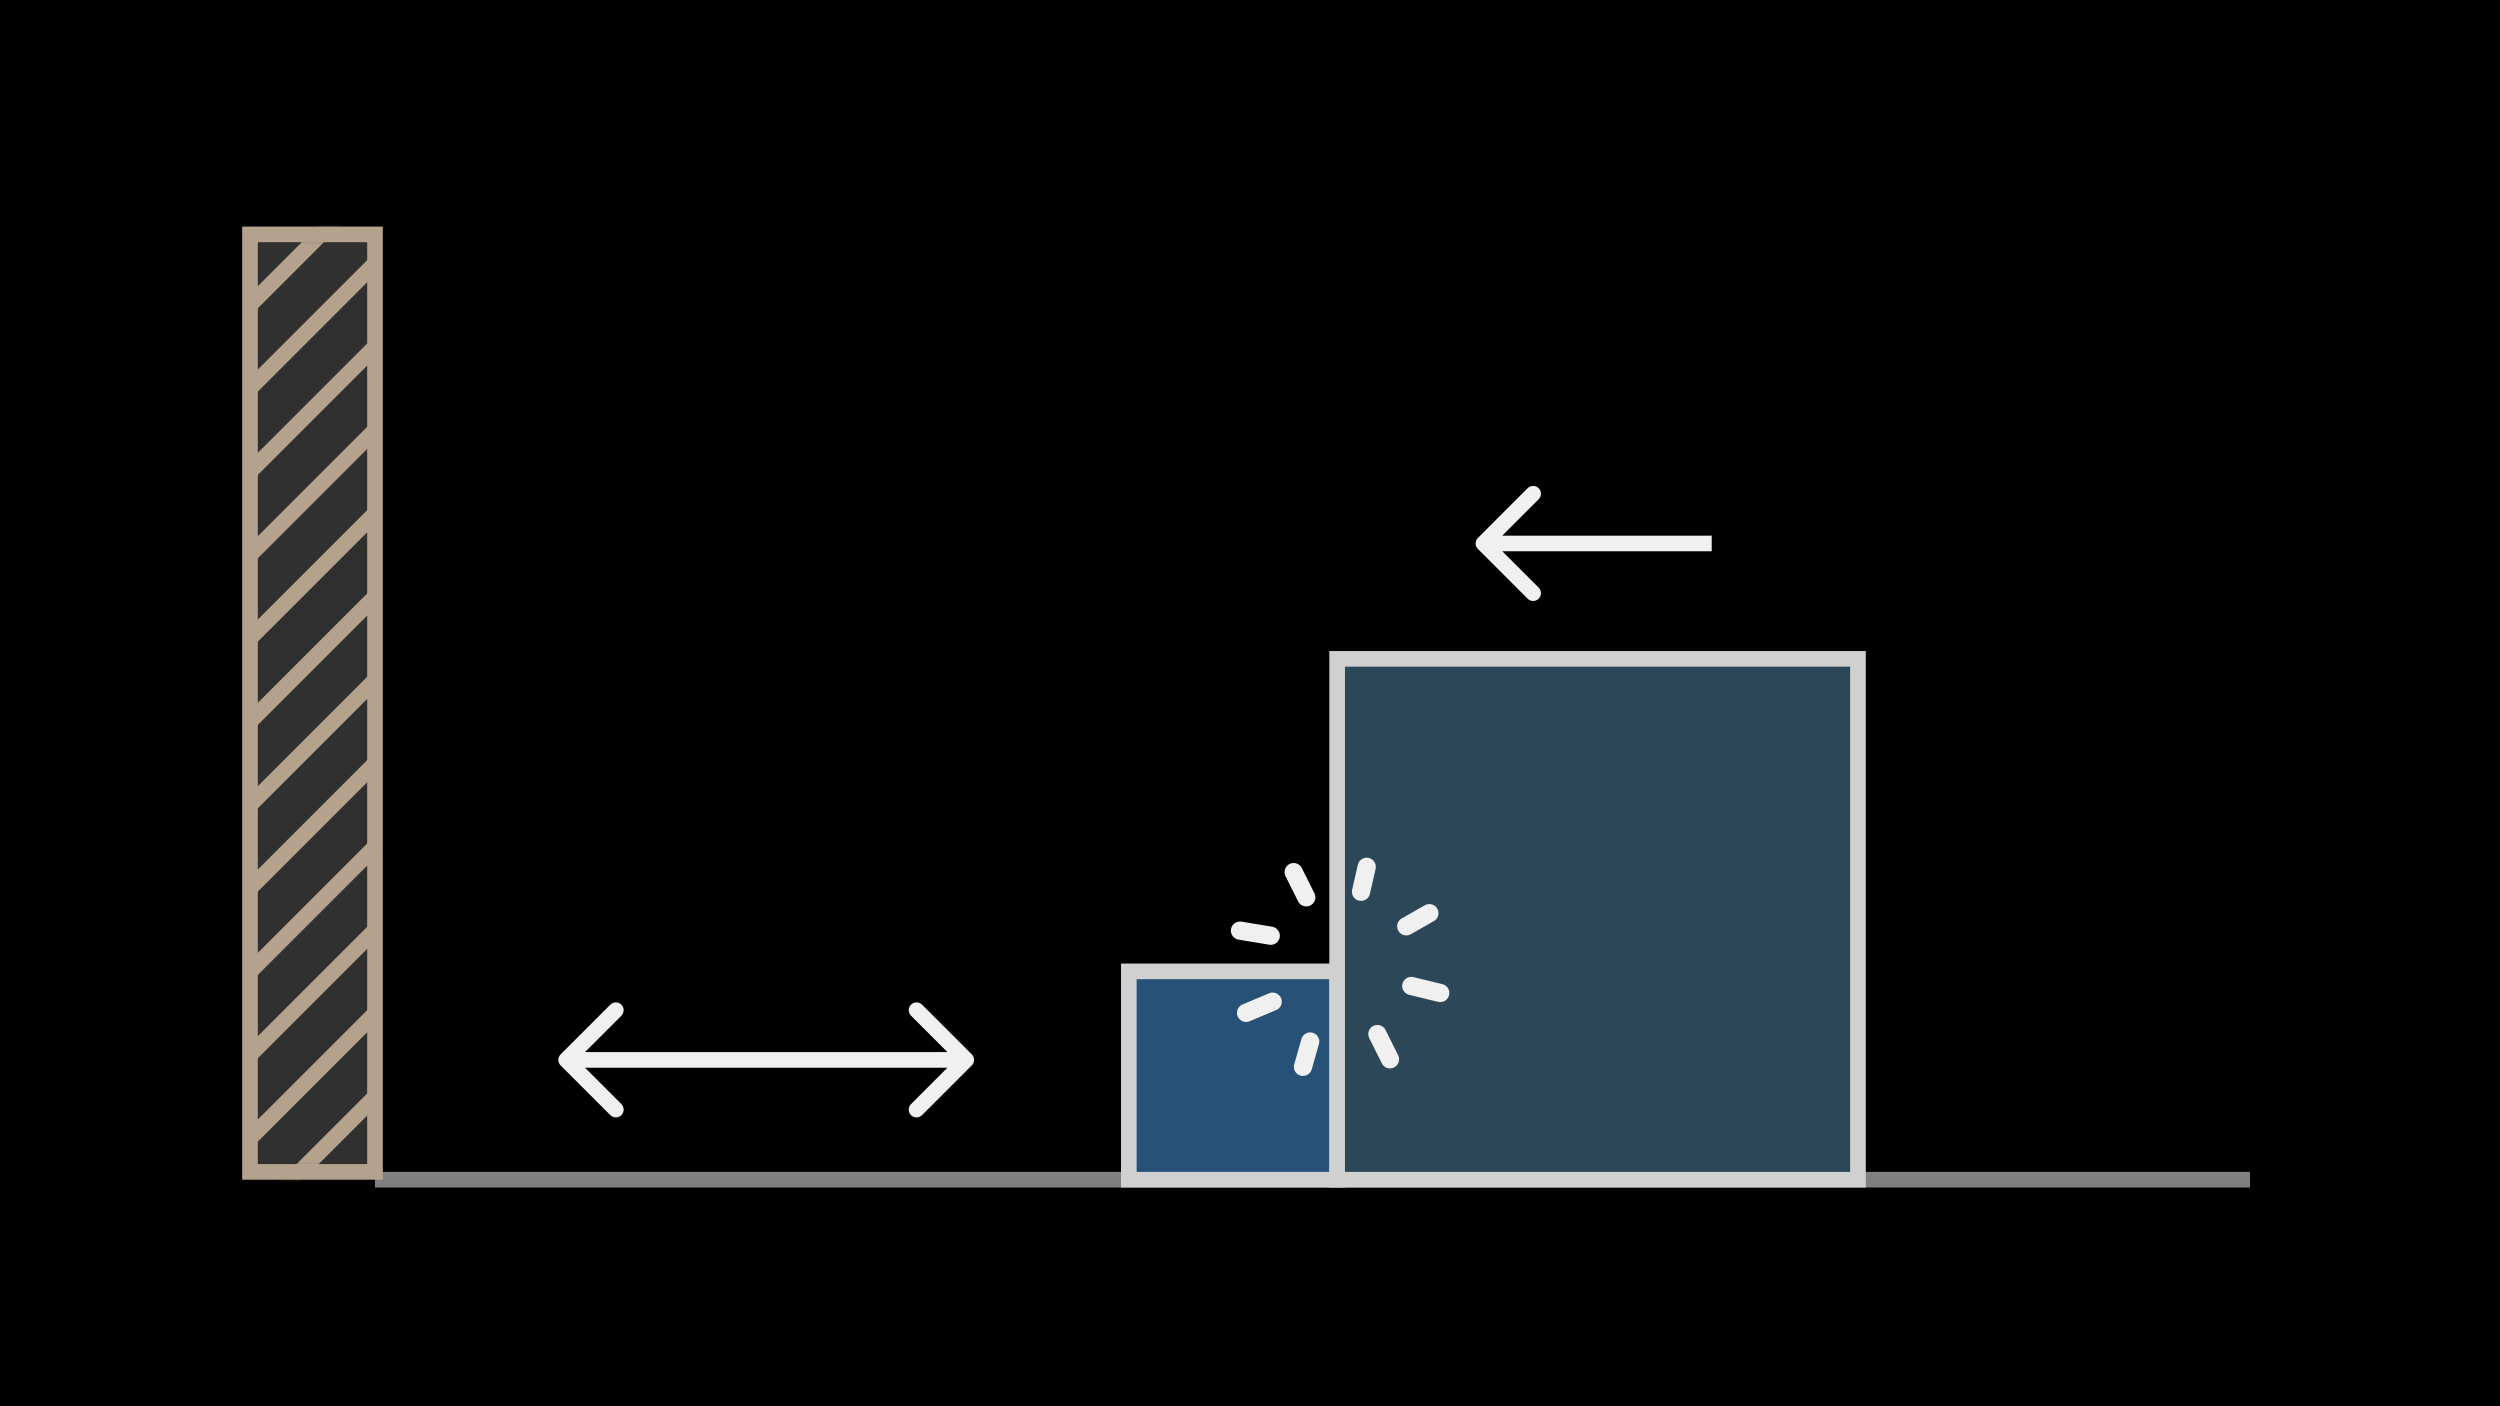<svg width="240" height="135" viewBox="0 0 240 135" fill="none" xmlns="http://www.w3.org/2000/svg">
<rect width="240" height="135" fill="black"/>
<path d="M216 113.25H36" stroke="#808080" stroke-width="1.5"/>
<rect x="108.366" y="93.25" width="20" height="20" fill="#285177" stroke="#D0D0D0" stroke-width="1.5"/>
<rect x="128.366" y="63.25" width="50" height="50" fill="#2C4858" stroke="#D0D0D0" stroke-width="1.5"/>
<path d="M135.001 88.926L137.219 87.666M135.483 94.654L138.261 95.328M132.23 99.272L133.438 101.69M125.779 99.986L125.085 102.415M122.176 96.16L119.624 97.233M121.992 89.829L119.037 89.34M130.659 85.609L131.204 83.214M124.192 83.723L125.401 86.141" stroke="#F0F0F0" stroke-width="1.75" stroke-linecap="round"/>
<path d="M141.879 51.641C141.586 51.933 141.586 52.408 141.879 52.701L146.652 57.474C146.945 57.767 147.42 57.767 147.713 57.474C148.006 57.181 148.006 56.706 147.713 56.413L143.47 52.171L147.713 47.928C148.006 47.635 148.006 47.16 147.713 46.867C147.42 46.575 146.945 46.575 146.652 46.867L141.879 51.641ZM164.323 51.421L142.409 51.421L142.409 52.921L164.323 52.921L164.323 51.421Z" fill="#F0F0F0"/>
<path d="M93.291 102.28C93.584 101.987 93.584 101.513 93.291 101.22L88.518 96.447C88.225 96.154 87.751 96.154 87.458 96.447C87.165 96.74 87.165 97.215 87.458 97.507L91.7 101.75L87.458 105.993C87.165 106.286 87.165 106.76 87.458 107.053C87.751 107.346 88.225 107.346 88.518 107.053L93.291 102.28ZM53.818 101.22C53.525 101.513 53.525 101.987 53.818 102.28L58.591 107.053C58.884 107.346 59.359 107.346 59.652 107.053C59.945 106.76 59.945 106.286 59.652 105.993L55.409 101.75L59.652 97.507C59.945 97.215 59.945 96.74 59.652 96.447C59.359 96.154 58.884 96.154 58.591 96.447L53.818 101.22ZM92.761 101H54.348V102.5H92.761V101Z" fill="#F0F0F0"/>
<rect x="24" y="22.5" width="12" height="90" fill="#303030" stroke="#B5A28C" stroke-width="1.5"/>
<mask id="mask0_1_588" style="mask-type:alpha" maskUnits="userSpaceOnUse" x="24" y="22" width="12" height="91">
<rect x="24" y="22.5" width="12" height="90" fill="black"/>
</mask>
<g mask="url(#mask0_1_588)">
<path d="M24 117.284L36 105.284" stroke="#B5A28C" stroke-width="1.5"/>
<path d="M24 109.284L36 97.284" stroke="#B5A28C" stroke-width="1.5"/>
<path d="M24 101.284L36 89.284" stroke="#B5A28C" stroke-width="1.5"/>
<path d="M24 93.284L36 81.284" stroke="#B5A28C" stroke-width="1.5"/>
<path d="M24 69.284L36 57.284" stroke="#B5A28C" stroke-width="1.5"/>
<path d="M24 45.284L36 33.284" stroke="#B5A28C" stroke-width="1.5"/>
<path d="M24 85.284L36 73.284" stroke="#B5A28C" stroke-width="1.5"/>
<path d="M24 61.284L36 49.284" stroke="#B5A28C" stroke-width="1.5"/>
<path d="M24 37.284L36 25.284" stroke="#B5A28C" stroke-width="1.5"/>
<path d="M24 77.284L36 65.284" stroke="#B5A28C" stroke-width="1.5"/>
<path d="M24 53.284L36 41.284" stroke="#B5A28C" stroke-width="1.5"/>
<path d="M24 29.284L36 17.284" stroke="#B5A28C" stroke-width="1.5"/>
</g>
</svg>
